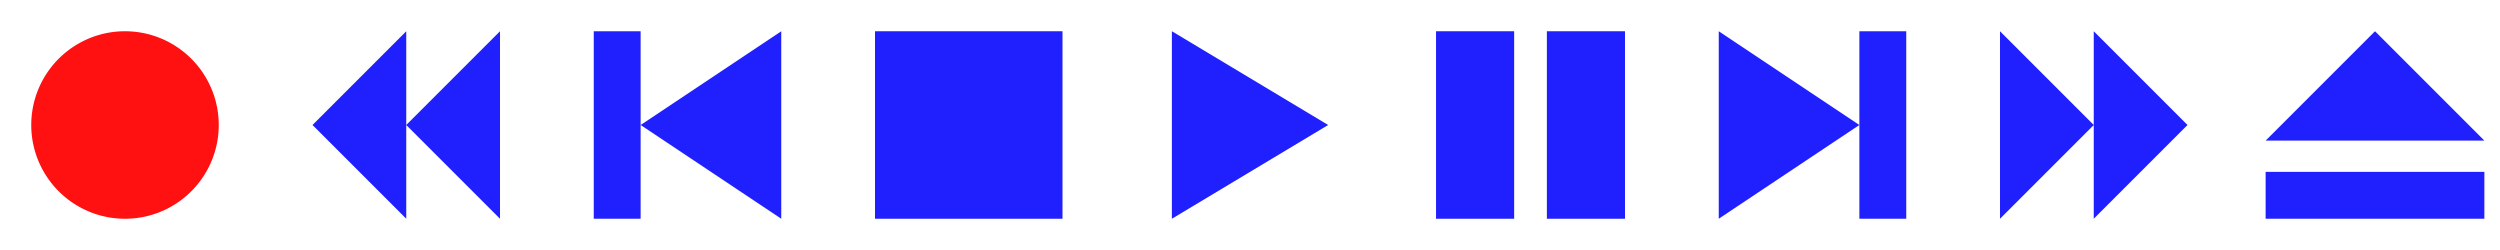 <?xml version="1.0" encoding="UTF-8" standalone="no"?>
<svg id="svg7229" xmlns:rdf="http://www.w3.org/1999/02/22-rdf-syntax-ns#" xmlns="http://www.w3.org/2000/svg" height="32" width="320" version="1.0" xmlns:cc="http://creativecommons.org/ns#" xmlns:dc="http://purl.org/dc/elements/1.1/">
	<defs id="defs3615">
		<style id="current-color-scheme" type="text/css">.ColorScheme-Text {
        color:#0000FF;
      }
      .ColorScheme-Background{
        color:#E9E8E8;
      }
      .ColorScheme-ViewText {
        color:#31363b;
      }
      .ColorScheme-ViewBackground{
        color:#ffffff;
      }
      .ColorScheme-ViewHover {
      }
      .ColorScheme-ViewFocus{
        color:#5a5a5a;
      }
      .ColorScheme-ButtonText {
        color:#31363b;
      }
      .ColorScheme-ButtonBackground{
        color:#E9E8E8;
      }
      .ColorScheme-ButtonHover {
        color:#1489ff;
      }
      .ColorScheme-ButtonFocus{
        color:#2B74C7;
      }</style>
	</defs>
	<g id="layer1" transform="translate(-214.6 -345.48)">
		<g id="16-16-media-playback-start">
			<rect id="rect3847" style="opacity:.1;fill:none" height="16" width="16" y="307.48" x="286.6"/>
			<path id="path3861" style="fill:currentColor;opacity:.875" class="ColorScheme-Text" d="m299.6 315.48-10 6v-12z"/>
		</g>
		<g id="16-16-media-playback-stop">
			<rect id="rect3845" style="opacity:.1;fill:none" height="16" width="16" y="307.48" x="268.6"/>
			<rect id="rect3863" style="fill:currentColor;opacity:.875" transform="translate(214.6 381.48)" height="12" width="12" y="-72" x="56" class="ColorScheme-Text"/>
		</g>
		<g id="16-16-media-playback-pause">
			<rect id="rect3849" style="opacity:.1;fill:none" height="16" width="16" y="307.48" x="304.6"/>
			<path id="rect3865" style="fill:currentColor;opacity:.875" transform="translate(214.6 381.48)" class="ColorScheme-Text" d="m91.906-72v12h5v-12h-5zm7.094 0v12h5v-12h-5z"/>
		</g>
		<g id="16-16-media-skip-forward">
			<rect id="rect3851" style="opacity:.1;fill:none" height="16" width="16" y="307.48" x="322.6"/>
			<path id="rect3871" style="fill:currentColor;opacity:.875" class="ColorScheme-Text" d="m333.6 309.48h3v12h-3zm-0 6-9 6v-12z"/>
		</g>
		<g id="16-16-media-skip-backward">
			<rect id="rect3843" style="opacity:.1;fill:none" height="16" width="16" y="307.48" x="250.6"/>
			<path id="path3880" style="fill:currentColor;opacity:.875" class="ColorScheme-Text" d="m255.6 309.48h-3v12h3zm0 6 9 6v-12z"/>
		</g>
		<g id="16-16-media-seek-forward">
			<rect id="rect3853" style="opacity:.1;fill:none" height="16" width="16" y="307.48" x="340.6"/>
			<path id="path3885" style="fill:currentColor;opacity:.875" class="ColorScheme-Text" d="m348.6 309.48v12l6-6zm-6 0v12l6-6z"/>
		</g>
		<g id="16-16-media-seek-backward">
			<rect id="rect3841" style="opacity:.1;fill:none" height="16" width="16" y="307.48" x="232.6"/>
			<path id="path3888" style="fill:currentColor;opacity:.875" class="ColorScheme-Text" d="m240.6 309.48v12l-6-6zm6 0v12l-6-6z"/>
		</g>
		<g id="16-16-media-eject">
			<g id="g3954">
				<rect id="rect3855" style="opacity:.1;fill:none" height="16" width="16" y="307.48" x="358.6"/>
				<path id="path3890" style="fill:currentColor;opacity:.875" transform="translate(214.6 381.48)" class="ColorScheme-Text" d="m152-72-7 7h14l-7-7zm-7 9v3h14v-3h-14z"/>
			</g>
		</g>
		<g id="16-16-media-record">
			<rect id="rect3071" style="opacity:.1;fill:none" transform="translate(214.6 381.48)" height="16" width="16" y="-74" x="0"/>
			<path id="path3894" style="fill:#ff1111" transform="translate(214.6 381.48)" class="ColorScheme-Text" d="m14-66a6 6 0 1 1 -12 0 6 6 0 1 1 12 0z"/>
		</g>
		<g id="22-22-media-playback-start" transform="matrix(1.375 0 0 1.375 -80.476 -99.306)">
			<rect id="rect3963" style="opacity:.1;fill:none" height="16" width="16" y="307.48" x="286.6"/>
			<path id="path3965" style="fill:currentColor;opacity:.875" class="ColorScheme-Text" d="m299.6 315.48-10 6v-12z"/>
		</g>
		<g id="22-22-media-playback-stop" transform="matrix(1.375 0 0 1.375 -80.476 -99.306)">
			<rect id="rect3971" style="opacity:.1;fill:none" height="16" width="16" y="307.48" x="268.6"/>
			<rect id="rect3973" style="fill:currentColor;opacity:.875" transform="translate(214.6 381.48)" height="12" width="12" y="-72" x="56" class="ColorScheme-Text"/>
		</g>
		<g id="22-22-media-playback-pause" transform="matrix(1.375 0 0 1.375 -80.476 -99.306)">
			<rect id="rect3979" style="opacity:.1;fill:none" height="16" width="16" y="307.48" x="304.6"/>
			<path id="path3981" style="fill:currentColor;opacity:.875" transform="translate(214.6 381.48)" class="ColorScheme-Text" d="m91.906-72v12h5v-12h-5zm7.094 0v12h5v-12h-5z"/>
		</g>
		<g id="22-22-media-skip-forward" transform="matrix(1.375 0 0 1.375 -80.476 -99.306)">
			<rect id="rect3987" style="opacity:.1;fill:none" height="16" width="16" y="307.48" x="322.6"/>
			<path id="path3989" style="fill:currentColor;opacity:.875" class="ColorScheme-Text" d="m333.6 309.48h3v12h-3zm-0 6-9 6v-12z"/>
		</g>
		<g id="22-22-media-skip-backward" transform="matrix(1.375 0 0 1.375 -80.476 -99.306)">
			<rect id="rect3995" style="opacity:.1;fill:none" height="16" width="16" y="307.48" x="250.6"/>
			<path id="path3997" style="fill:currentColor;opacity:.875" class="ColorScheme-Text" d="m255.6 309.48h-3v12h3zm0 6 9 6v-12z"/>
		</g>
		<g id="22-22-media-seek-forward" transform="matrix(1.375 0 0 1.375 -80.476 -99.306)">
			<rect id="rect4003" style="opacity:.1;fill:none" height="16" width="16" y="307.48" x="340.6"/>
			<path id="path4005" style="fill:currentColor;opacity:.875" class="ColorScheme-Text" d="m348.6 309.48v12l6-6zm-6 0v12l6-6z"/>
		</g>
		<g id="22-22-media-seek-backward" transform="matrix(1.375 0 0 1.375 -80.476 -99.306)">
			<rect id="rect4011" style="opacity:.1;fill:none" height="16" width="16" y="307.48" x="232.6"/>
			<path id="path4013" style="fill:currentColor;opacity:.875" class="ColorScheme-Text" d="m240.6 309.48v12l-6-6zm6 0v12l-6-6z"/>
		</g>
		<g id="22-22-media-eject" transform="matrix(1.375 0 0 1.375 -80.476 -99.306)">
			<g id="g4017">
				<rect id="rect4021" style="opacity:.1;fill:none" height="16" width="16" y="307.48" x="358.6"/>
				<path id="path4023" style="fill:currentColor;opacity:.875" transform="translate(214.6 381.48)" class="ColorScheme-Text" d="m152-72-7 7h14l-7-7zm-7 9v3h14v-3h-14z"/>
			</g>
		</g>
		<g id="22-22-media-record" transform="matrix(1.375 0 0 1.375 -80.476 -99.306)">
			<rect id="rect4029" style="opacity:.1;fill:none" transform="translate(214.6 381.48)" height="16" width="16" y="-74" x="0"/>
			<path id="path4031" style="fill:#ff1111" transform="translate(214.6 381.48)" class="ColorScheme-Text" d="m14-66a6 6 0 1 1 -12 0 6 6 0 1 1 12 0z"/>
		</g>
		<g id="media-playback-start" transform="matrix(2 0 0 2 -214.6 -269.48)">
			<rect id="rect4037" style="opacity:.1;fill:none" height="16" width="16" y="307.48" x="286.6"/>
			<path id="path4039" style="fill:currentColor;opacity:.875" class="ColorScheme-Text" d="m299.6 315.48-10 6v-12z"/>
		</g>
		<g id="media-playback-stop" transform="matrix(2 0 0 2 -214.6 -269.48)">
			<rect id="rect4045" style="opacity:.1;fill:none" height="16" width="16" y="307.48" x="268.6"/>
			<rect id="rect4047" style="fill:currentColor;opacity:.875" transform="translate(214.6 381.48)" height="12" width="12" y="-72" x="56" class="ColorScheme-Text"/>
		</g>
		<g id="media-playback-pause" transform="matrix(2 0 0 2 -214.6 -269.48)">
			<rect id="rect4053" style="opacity:.1;fill:none" height="16" width="16" y="307.48" x="304.6"/>
			<path id="path4055" style="fill:currentColor;opacity:.875" transform="translate(214.6 381.48)" class="ColorScheme-Text" d="m91.906-72v12h5v-12h-5zm7.094 0v12h5v-12h-5z"/>
		</g>
		<g id="media-skip-forward" transform="matrix(2 0 0 2 -214.6 -269.48)">
			<rect id="rect4061" style="opacity:.1;fill:none" height="16" width="16" y="307.48" x="322.6"/>
			<path id="path4063" style="fill:currentColor;opacity:.875" class="ColorScheme-Text" d="m333.6 309.48h3v12h-3zm-0 6-9 6v-12z"/>
		</g>
		<g id="media-skip-backward" transform="matrix(2 0 0 2 -214.6 -269.48)">
			<rect id="rect4069" style="opacity:.1;fill:none" height="16" width="16" y="307.48" x="250.6"/>
			<path id="path4071" style="fill:currentColor;opacity:.875" class="ColorScheme-Text" d="m255.6 309.48h-3v12h3zm0 6 9 6v-12z"/>
		</g>
		<g id="media-seek-forward" transform="matrix(2 0 0 2 -214.6 -269.48)">
			<rect id="rect4077" style="opacity:.1;fill:none" height="16" width="16" y="307.48" x="340.6"/>
			<path id="path4079" style="fill:currentColor;opacity:.875" class="ColorScheme-Text" d="m348.6 309.48v12l6-6zm-6 0v12l6-6z"/>
		</g>
		<g id="media-seek-backward" transform="matrix(2 0 0 2 -214.6 -269.48)">
			<rect id="rect4085" style="opacity:.1;fill:none" height="16" width="16" y="307.48" x="232.6"/>
			<path id="path4087" style="fill:currentColor;opacity:.875" class="ColorScheme-Text" d="m240.6 309.48v12l-6-6zm6 0v12l-6-6z"/>
		</g>
		<g id="media-eject" transform="matrix(2 0 0 2 -214.6 -269.48)">
			<g id="g4091">
				<rect id="rect4095" style="opacity:.1;fill:none" height="16" width="16" y="307.48" x="358.6"/>
				<path id="path4097" style="fill:currentColor;opacity:.875" transform="translate(214.6 381.48)" class="ColorScheme-Text" d="m152-72-7 7h14l-7-7zm-7 9v3h14v-3h-14z"/>
			</g>
		</g>
		<g id="media-record" transform="matrix(2 0 0 2 -214.6 -269.48)">
			<rect id="rect4103" style="opacity:.1;fill:none" transform="translate(214.6 381.48)" height="16" width="16" y="-74" x="0"/>
			<path id="path4105" style="fill:#ff1111" transform="translate(214.6 381.48)" class="ColorScheme-Text" d="m14-66a6 6 0 1 1 -12 0 6 6 0 1 1 12 0z"/>
		</g>
	</g>
</svg>
